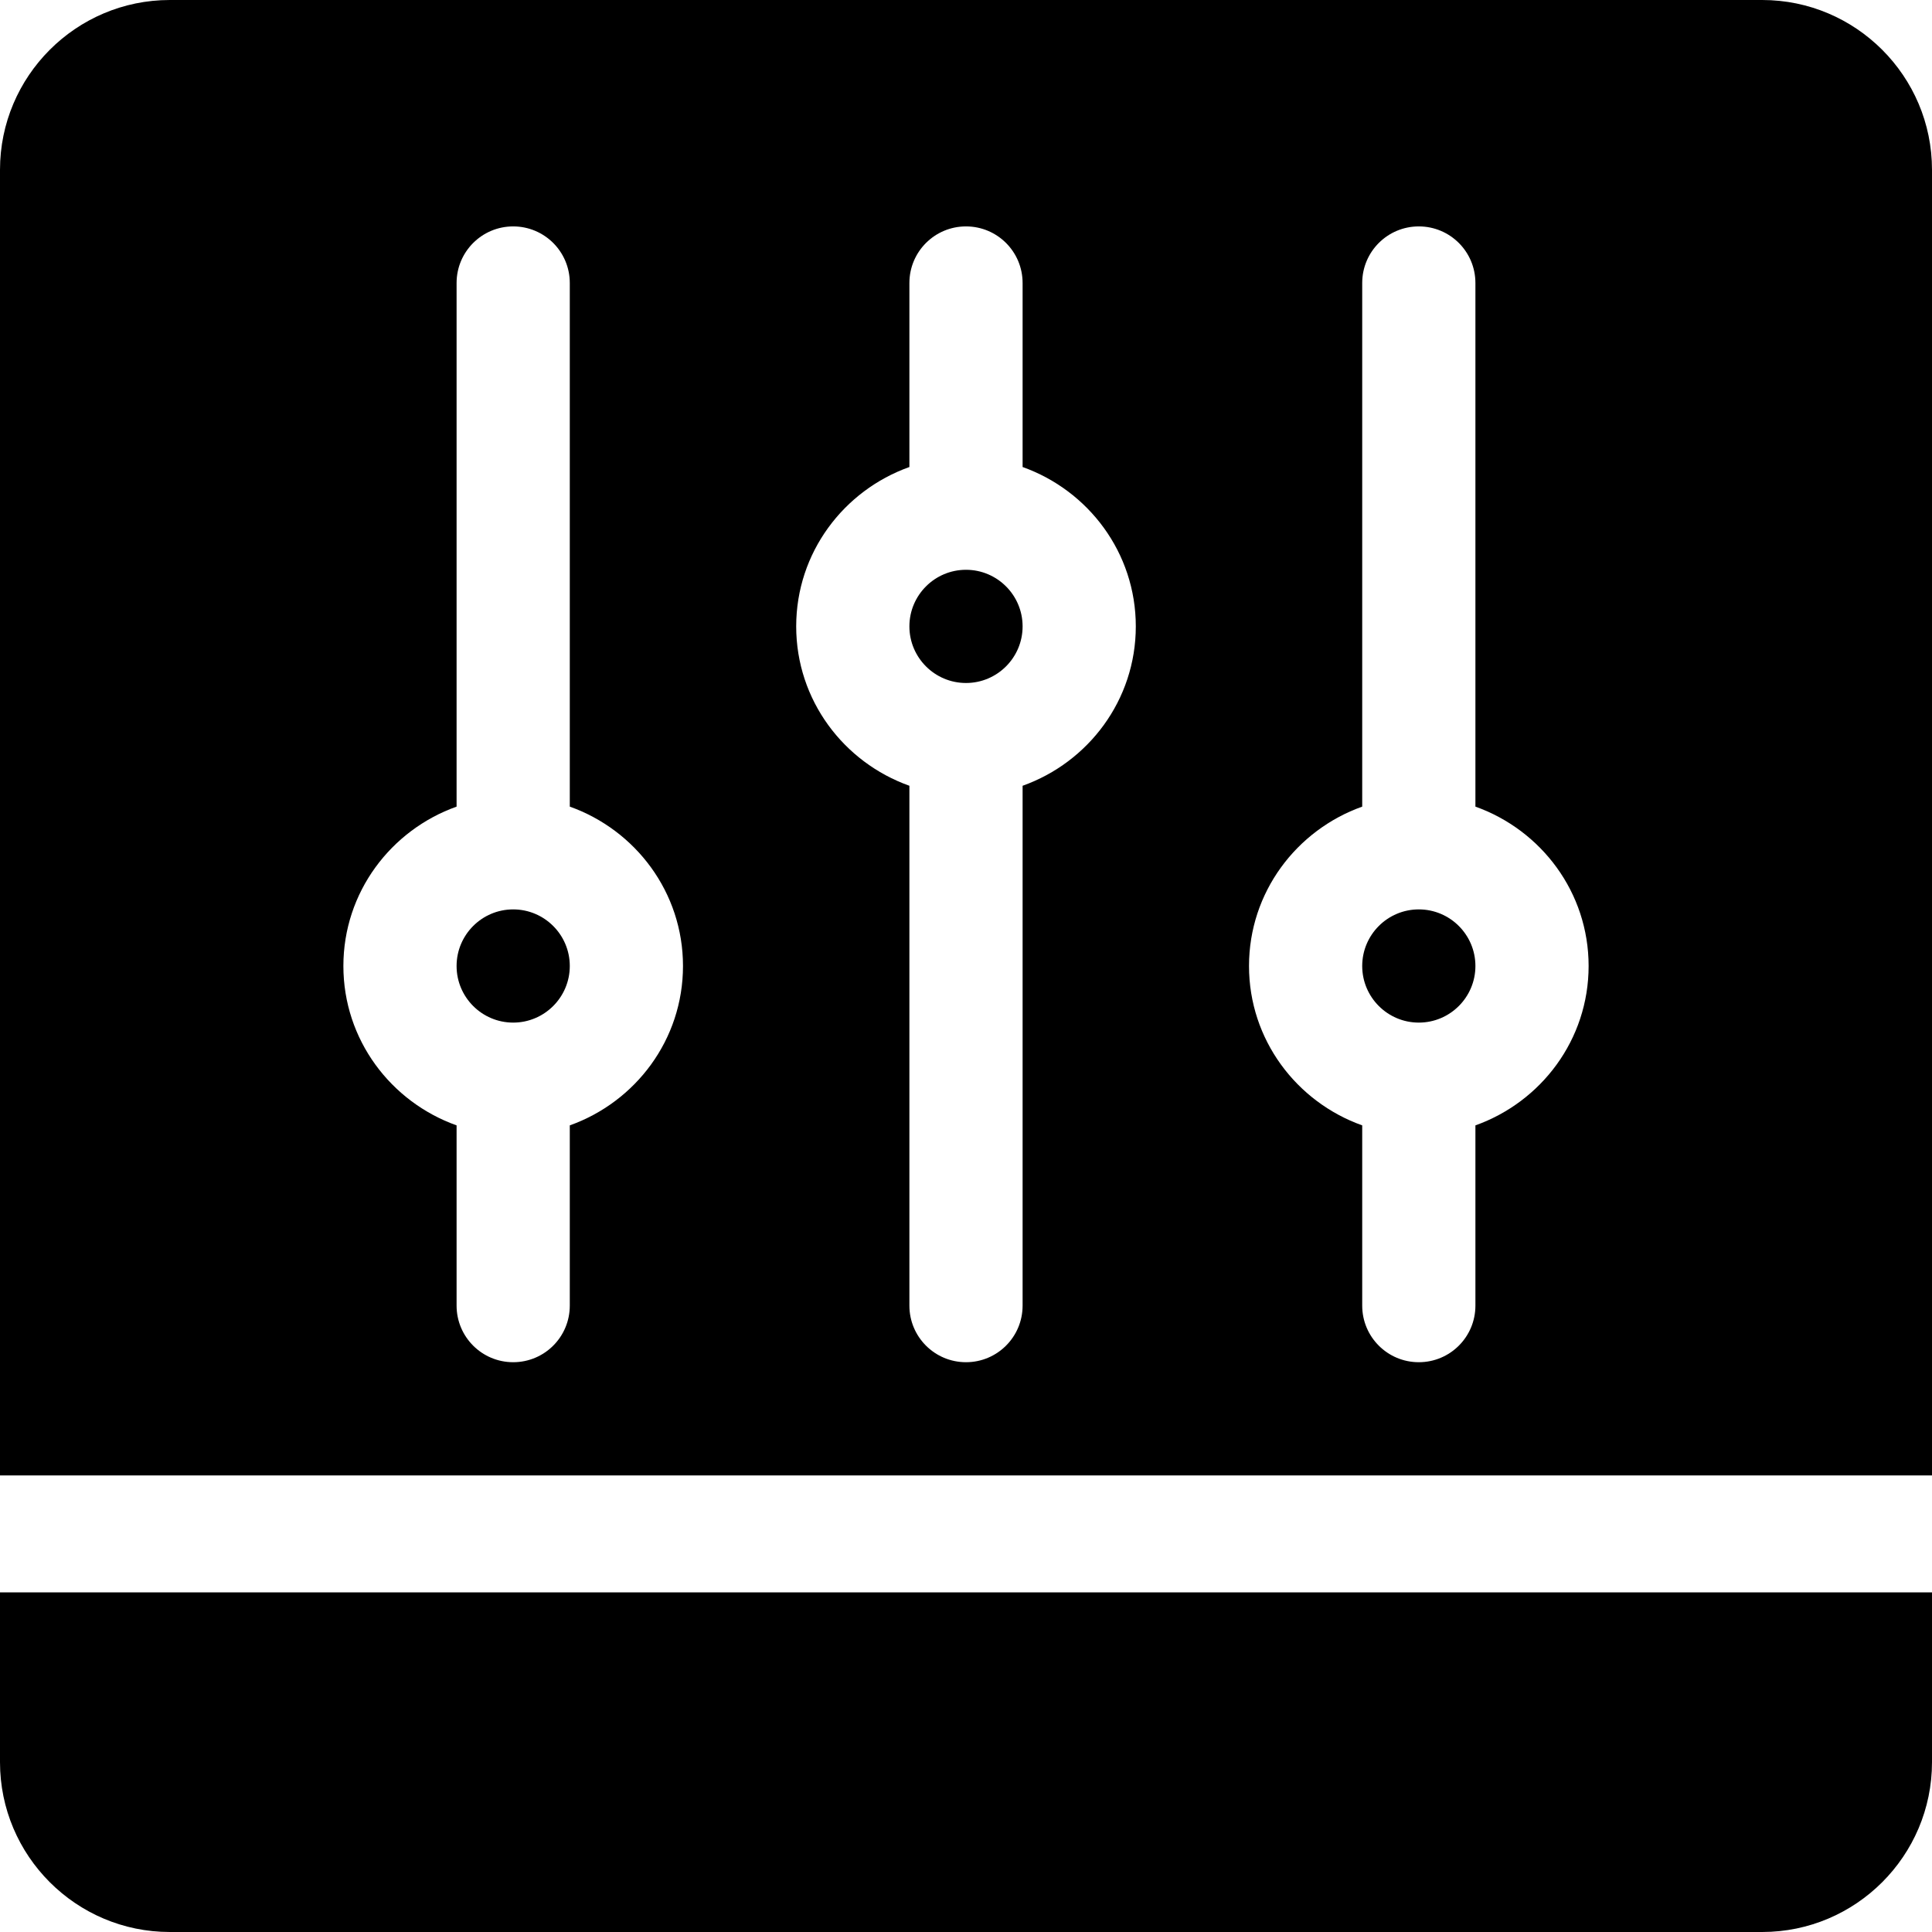 <?xml version="1.0" encoding="iso-8859-1"?>
<!-- Generator: Adobe Illustrator 19.0.0, SVG Export Plug-In . SVG Version: 6.00 Build 0)  -->
<svg xmlns="http://www.w3.org/2000/svg" xmlns:xlink="http://www.w3.org/1999/xlink" version="1.1" id="Capa_1" x="0px" y="0px" viewBox="0 0 512 512" style="enable-background:new 0 0 512 512;" xml:space="preserve">
<g>
	<g>
		<path d="M256,151c-8.276,0-15,6.724-15,15s6.724,15,15,15s15-6.724,15-15S264.276,151,256,151z"/>
	</g>
</g>
<g>
	<g>
		<path d="M376,241c-8.276,0-15,6.724-15,15s6.724,15,15,15s15-6.724,15-15S384.276,241,376,241z"/>
	</g>
</g>
<g>
	<g>
		<path d="M136,241c-8.276,0-15,6.724-15,15s6.724,15,15,15s15-6.724,15-15S144.276,241,136,241z"/>
	</g>
</g>
<g>
	<g>
		<path d="M0,422v45c0,24.814,20.186,45,45,45h422c24.814,0,45-20.186,45-45v-45H0z"/>
	</g>
</g>
<g>
	<g>
		<path d="M467,0H45C20.186,0,0,20.186,0,45v346h512V45C512,20.186,491.814,0,467,0z M151,298.237V346c0,8.291-6.709,15-15,15    s-15-6.709-15-15v-47.763C103.578,292.024,91,275.53,91,256c0-19.53,12.578-36.024,30-42.237V75c0-8.291,6.709-15,15-15    s15,6.709,15,15v138.763c17.422,6.213,30,22.707,30,42.237C181,275.53,168.422,292.024,151,298.237z M271,208.237V346    c0,8.291-6.709,15-15,15c-8.291,0-15-6.709-15-15V208.237c-17.422-6.213-30-22.707-30-42.237c0-19.53,12.578-36.024,30-42.237V75    c0-8.291,6.709-15,15-15s15,6.709,15,15v48.763c17.422,6.213,30,22.707,30,42.237C301,185.53,288.422,202.024,271,208.237z     M391,298.237V346c0,8.291-6.709,15-15,15c-8.291,0-15-6.709-15-15v-47.763c-17.422-6.213-30-22.707-30-42.237    c0-19.53,12.578-36.024,30-42.237V75c0-8.291,6.709-15,15-15c8.291,0,15,6.709,15,15v138.763c17.422,6.213,30,22.707,30,42.237    C421,275.53,408.422,292.024,391,298.237z"/>
	</g>
</g>
<g>
</g>
<g>
</g>
<g>
</g>
<g>
</g>
<g>
</g>
<g>
</g>
<g>
</g>
<g>
</g>
<g>
</g>
<g>
</g>
<g>
</g>
<g>
</g>
<g>
</g>
<g>
</g>
<g>
</g>
</svg>
